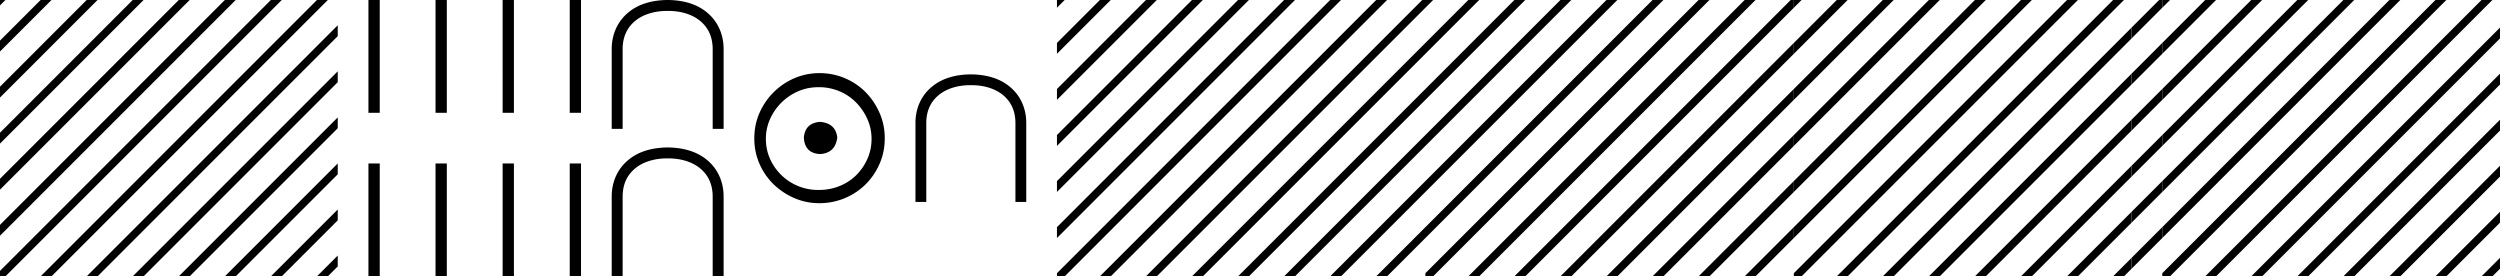 <svg xmlns="http://www.w3.org/2000/svg" width="162.85" height="18"><path d="M140.85 0v.504l.327-.327.177-.177zm2.796 0l-2.796 2.797v.707l3.327-3.327.177-.177zm3 0l-5.796 5.797v.707l6.327-6.327.177-.177zm3 0l-8.796 8.797v.707l9.327-9.327.177-.177zm3 0L140.85 11.797v.707L153.177.177l.177-.177zm3 0L140.85 14.797v.707L156.177.177l.177-.177zm3 0L140.85 17.797V18h.504L159.177.177l.177-.177zm3 0l-17.823 17.823-.177.177h.708L162.177.177l.177-.177zm1.204 1.797l-16.027 16.026-.177.177h.708L162.85 2.504v-.707zm0 3l-13.027 13.026-.177.177h.708L162.85 5.504v-.707zm0 3l-10.027 10.026-.177.177h.708l9.496-9.496v-.707zm0 3l-7.027 7.026-.177.177h.708l6.496-6.496v-.707zm0 3l-4.027 4.026-.177.177h.708l3.496-3.496v-.707zm0 3l-1.027 1.026-.177.177h.708l.496-.496v-.707z"/><path d="M164.646 0l-1.796 1.797v.707l2-2V0zm.204 2.797l-2 2v.707l2-2v-.707zm0 3l-2 2v.707l2-2v-.707zm0 3l-2 2v.707l2-2v-.707zm0 3l-2 2v.707l2-2v-.707zm0 3l-2 2v.707l2-2v-.707zM116.85 0v.504l.327-.327.177-.177zm2.796 0l-2.796 2.797v.707l3.327-3.327.177-.177zm3 0l-5.796 5.797v.707l6.327-6.327.177-.177zm3 0l-8.796 8.797v.707l9.327-9.327.177-.177zm3 0L116.85 11.797v.707L129.177.177l.177-.177zm3 0L116.85 14.797v.707L132.177.177l.177-.177zm3 0L116.85 17.797V18h.504L135.177.177l.177-.177zm3 0l-17.823 17.823-.177.177h.708L138.177.177l.177-.177zm1.204 1.797l-16.027 16.026-.177.177h.708L138.85 2.504v-.707zm0 3l-13.027 13.026-.177.177h.708L138.85 5.504v-.707zm0 3l-10.027 10.026-.177.177h.708l9.496-9.496v-.707zm0 3l-7.027 7.026-.177.177h.708l6.496-6.496v-.707zm0 3l-4.027 4.026-.177.177h.708l3.496-3.496v-.707zm0 3l-1.027 1.026-.177.177h.708l.496-.496v-.707z"/><path d="M140.646 0l-1.796 1.797v.707l2-2V0zm.204 2.797l-2 2v.707l2-2v-.707zm0 3l-2 2v.707l2-2v-.707zm0 3l-2 2v.707l2-2v-.707zm0 3l-2 2v.707l2-2v-.707zm0 3l-2 2v.707l2-2v-.707zM92.85 0v.504l.327-.327.177-.177zm2.796 0L92.85 2.797v.707L96.177.177 96.354 0zm3 0L92.85 5.797v.707L99.177.177 99.354 0zm3 0L92.85 8.797v.707l9.327-9.327.177-.177zm3 0L92.85 11.797v.707L105.177.177l.177-.177zm3 0L92.85 14.797v.707L108.177.177l.177-.177zm3 0L92.85 17.797V18h.504L111.177.177l.177-.177zm3 0L95.823 17.823l-.177.177h.708L114.177.177l.177-.177zm1.204 1.797L98.823 17.823l-.177.177h.708L114.85 2.504v-.707zm0 3l-13.027 13.026-.177.177h.708L114.85 5.504v-.707zm0 3l-10.027 10.026-.177.177h.708l9.496-9.496v-.707zm0 3l-7.027 7.026-.177.177h.708l6.496-6.496v-.707zm0 3l-4.027 4.026-.177.177h.708l3.496-3.496v-.707zm0 3l-1.027 1.026-.177.177h.708l.496-.496v-.707zM116.646 0l-1.796 1.797v.707l2-2V0zm.204 2.797l-2 2v.707l2-2v-.707zm0 3l-2 2v.707l2-2v-.707zm0 3l-2 2v.707l2-2v-.707zm0 3l-2 2v.707l2-2v-.707zm0 3l-2 2v.707l2-2v-.707zM68.85 0v.504l.327-.327.177-.177zm2.796 0L68.85 2.797v.707L72.177.177 72.354 0zm3 0L68.85 5.797v.707L75.177.177 75.354 0zm3 0L68.85 8.797v.707L78.177.177 78.354 0zm3 0L68.85 11.797v.707L81.177.177 81.354 0zm3 0L68.85 14.797v.707L84.177.177 84.354 0zm3 0L68.85 17.797V18h.504L87.177.177 87.354 0zm3 0L71.823 17.823l-.177.177h.708L90.177.177 90.354 0zm1.204 1.797L74.823 17.823l-.177.177h.708L90.85 2.504v-.707zm0 3L77.823 17.823l-.177.177h.708L90.85 5.504v-.707zm0 3L80.823 17.823l-.177.177h.708l9.496-9.496v-.707zm0 3l-7.027 7.026-.177.177h.708l6.496-6.496v-.707zm0 3l-4.027 4.026-.177.177h.708l3.496-3.496v-.707zm0 3l-1.027 1.026-.177.177h.708l.496-.496v-.707zM92.646 0L90.85 1.797v.707l2-2V0zm.204 2.797l-2 2v.707l2-2v-.707zm0 3l-2 2v.707l2-2v-.707zm0 3l-2 2v.707l2-2v-.707zm0 3l-2 2v.707l2-2v-.707zm0 3l-2 2v.707l2-2v-.707zM63.272 4.845c.947.012 1.816.243 2.472.778.68.54 1.112 1.378 1.106 2.405v5.127h-.705V8.022c0-.838-.316-1.434-.838-1.853-.504-.4-1.215-.62-2.017-.62h-.097c-.796 0-1.513.22-2.017.62-.522.42-.838 1.015-.838 1.853v5.133h-.705V8.028c-.006-1.027.425-1.865 1.106-2.405.656-.535 1.524-.766 2.472-.778zm-9.86 3.093c.68.054 1.057.394 1.129 1.022-.09.68-.466 1.04-1.13 1.075-.663-.036-1.012-.394-1.048-1.075.054-.628.403-.968 1.049-1.022zm-.081-2.259c-.484 0-.932.09-1.345.27a3.545 3.545 0 0 0-1.828 1.815 3.11 3.11 0 0 0-.269 1.276c0 .466.09.901.269 1.304a3.422 3.422 0 0 0 3.173 2.03c.484 0 .937-.085 1.358-.255.421-.17.784-.408 1.089-.712.305-.305.547-.66.726-1.063.18-.403.269-.838.269-1.304 0-.448-.09-.874-.27-1.277a3.67 3.67 0 0 0-.725-1.075 3.302 3.302 0 0 0-1.09-.74 3.431 3.431 0 0 0-1.357-.269zm.054-.914a4.17 4.17 0 0 1 1.667.336c.52.224.968.529 1.344.914.377.386.677.834.901 1.345.224.51.336 1.062.336 1.653 0 .592-.112 1.143-.336 1.654a4.31 4.31 0 0 1-.9 1.331 4.267 4.267 0 0 1-3.012 1.237 4.071 4.071 0 0 1-1.654-.336 4.48 4.48 0 0 1-1.344-.9 4.195 4.195 0 0 1-.915-1.332 4.071 4.071 0 0 1-.336-1.654c0-.591.112-1.142.336-1.653a4.358 4.358 0 0 1 2.26-2.259 4.071 4.071 0 0 1 1.653-.336zM43.522 0c.957.012 1.835.245 2.498.785.687.546 1.122 1.393 1.116 2.43v5.179h-.712V3.209c0-.847-.319-1.448-.846-1.871-.51-.405-1.227-.626-2.037-.626h-.099c-.803 0-1.527.22-2.037.626-.527.423-.846 1.024-.846 1.871v5.185h-.712V3.215c-.006-1.037.43-1.884 1.117-2.43.662-.54 1.54-.773 2.497-.785zm0 9.606c.957.012 1.835.246 2.498.785.687.547 1.122 1.393 1.116 2.43V18h-.712v-5.185c0-.847-.319-1.448-.846-1.871-.51-.405-1.227-.626-2.037-.626h-.099c-.803 0-1.527.22-2.037.626-.527.423-.846 1.024-.846 1.871V18h-.712v-5.179c-.006-1.037.43-1.883 1.117-2.43.662-.54 1.54-.773 2.497-.785zM37.847 0v7.35h-.735V0zm-4.37 0v7.35h-.736V0zm-4.371 0v7.35h-.735V0zm-4.37 0v7.35H24V0zm13.111 10.65V18h-.735v-7.35zm-4.37 0V18h-.736v-7.35zm-4.371 0V18h-.735v-7.35zm-4.37 0V18H24v-7.35zM0 0v.354L.177.177.354 0zm2.646 0L0 2.646v.708L3.177.177 3.354 0zm3 0L0 5.646v.708L6.177.177 6.354 0zm3 0L0 8.646v.708L9.177.177 9.354 0zm3 0L0 11.646v.708L12.177.177 12.354 0zm3 0L0 14.646v.708L15.177.177 15.354 0zm3 0L0 17.646V18h.354L18.177.177 18.354 0zm3 0L2.823 17.823 2.646 18h.708L21.177.177 21.354 0zM22 1.646L5.823 17.823 5.646 18h.708L22 2.354v-.708zm0 3L8.823 17.823 8.646 18h.708L22 5.354v-.708zm0 3L11.823 17.823l-.177.177h.708L22 8.354v-.708zm0 3l-7.177 7.177-.177.177h.708L22 11.354v-.708zm0 3l-4.177 4.177-.177.177h.708L22 14.354v-.708zm0 3l-1.177 1.177-.177.177h.708l.646-.646v-.708z"/></svg>